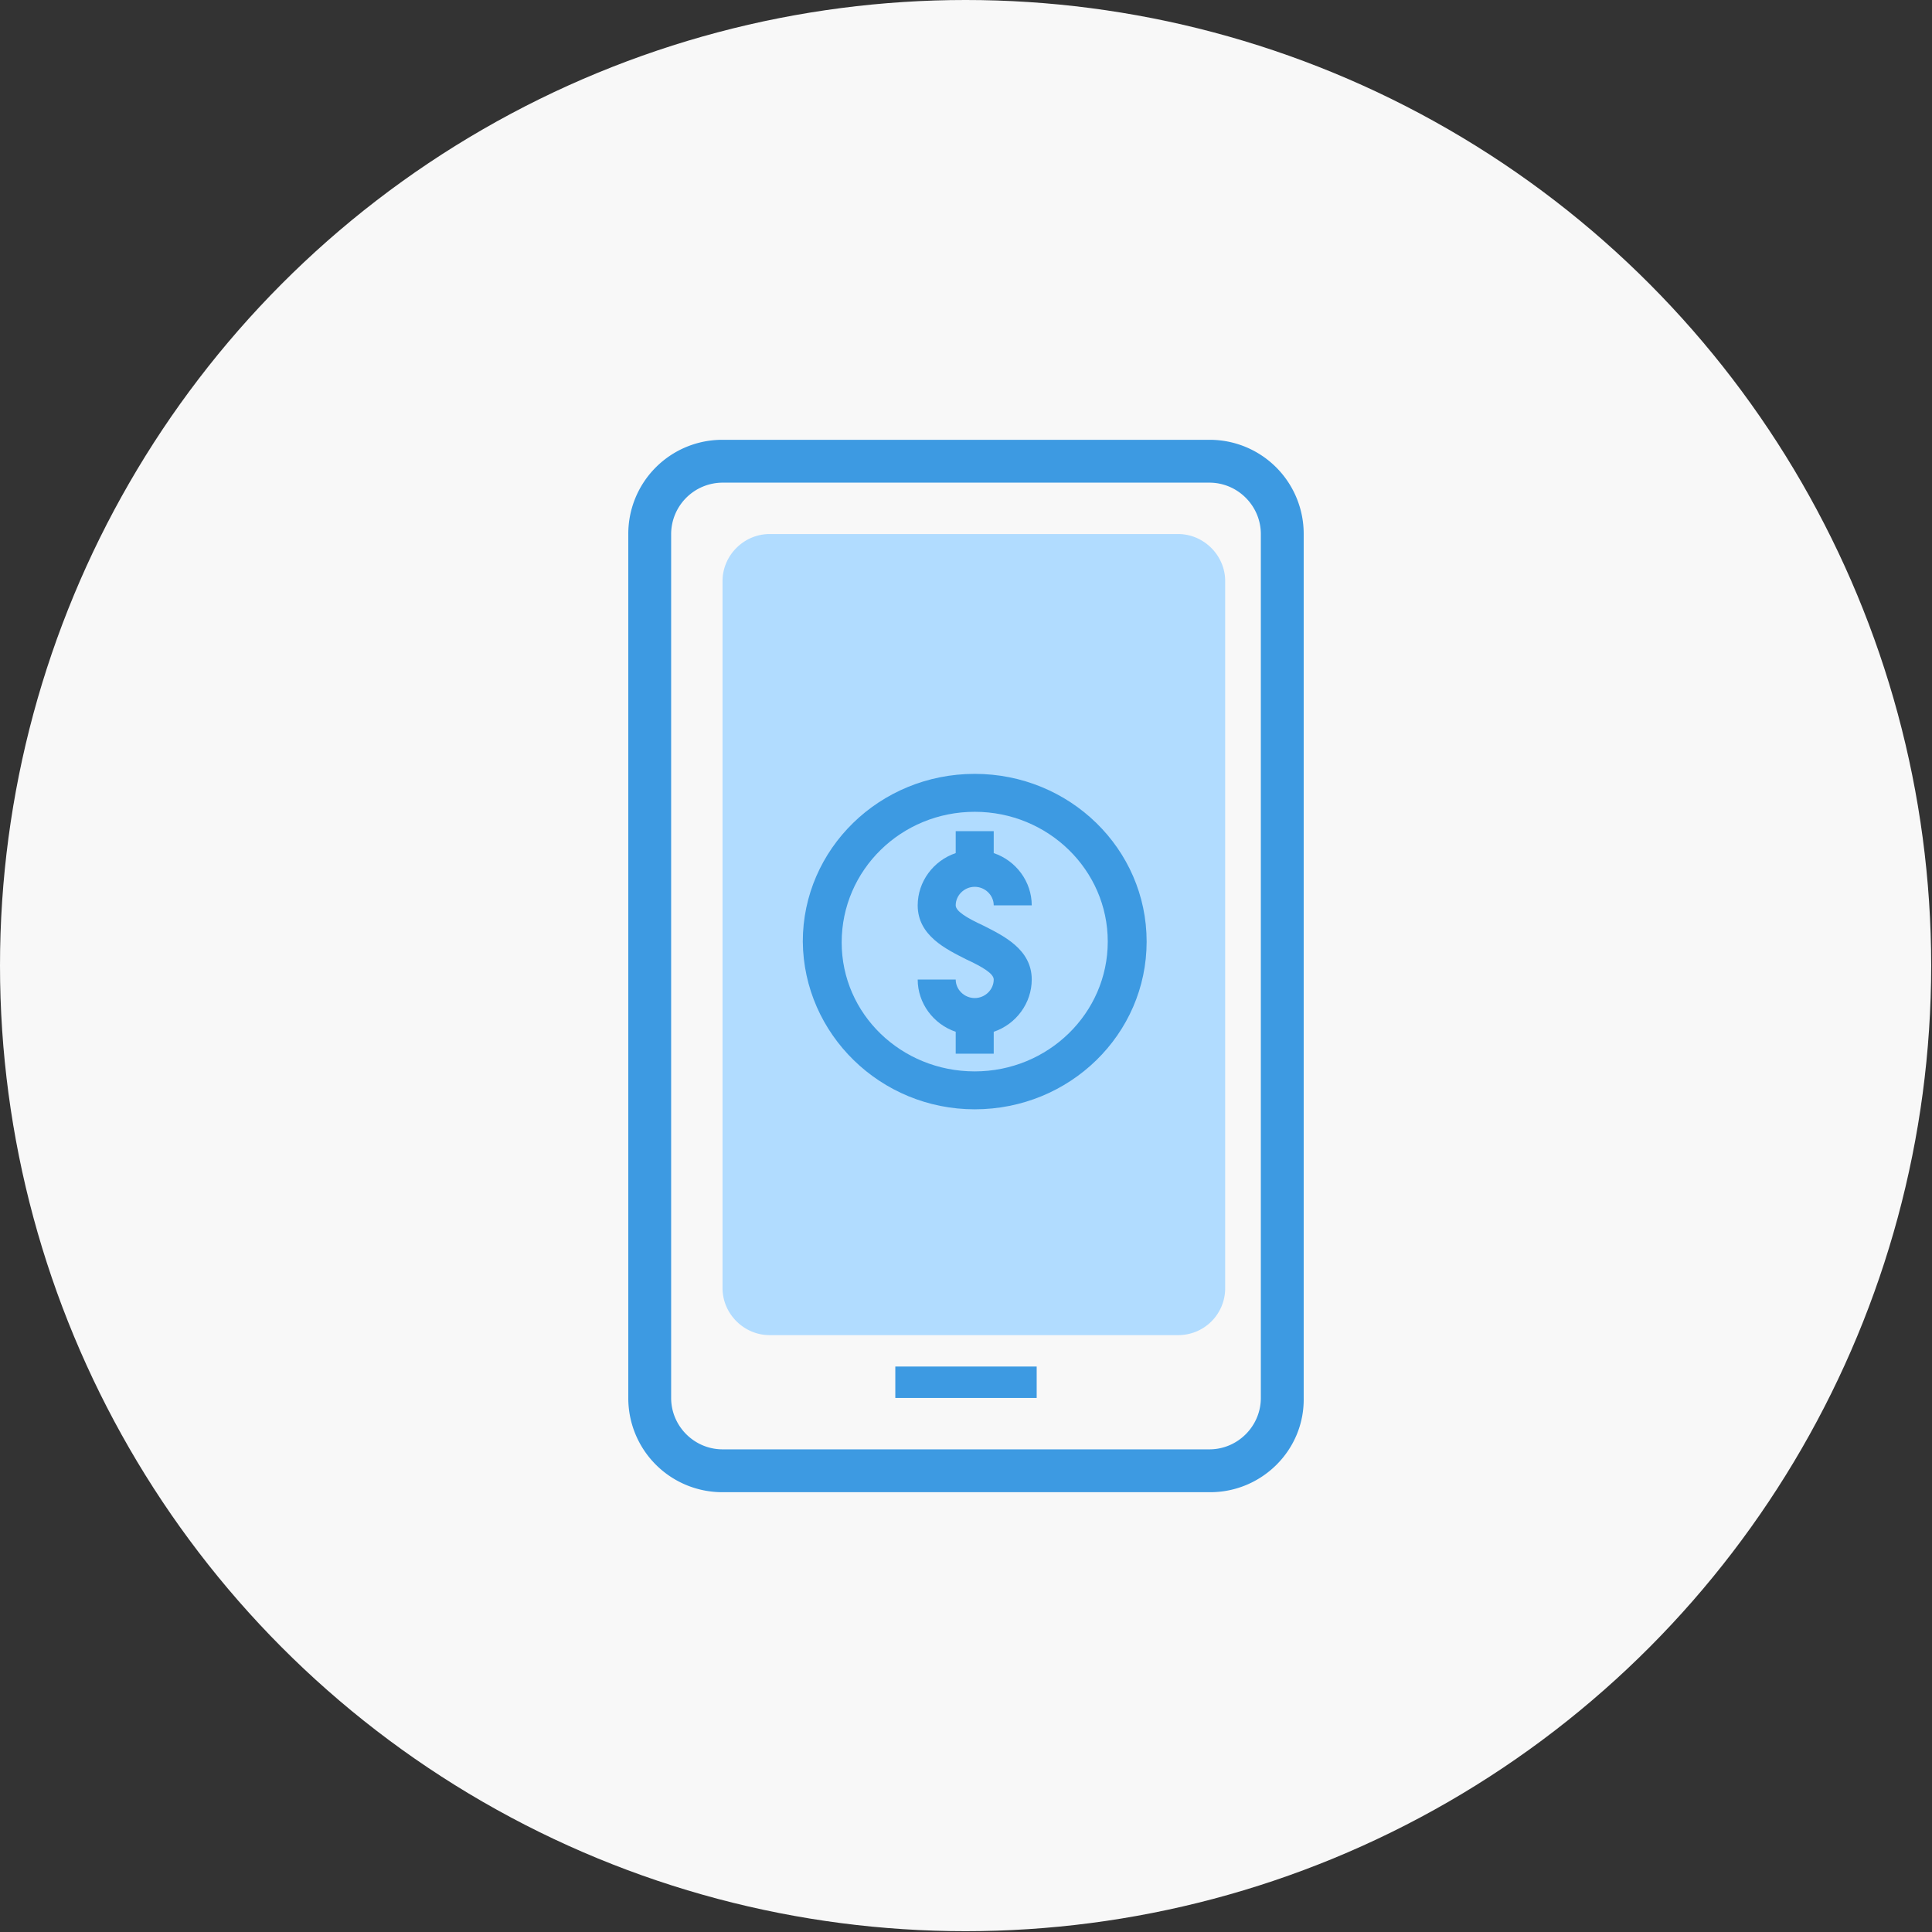 <svg xmlns="http://www.w3.org/2000/svg" width="123" height="123" viewBox="0 0 123 123">
    <rect x="0" y="0" width="123" height="123" fill="#333333" stroke="none"/>
    <g fill="none" fill-rule="evenodd">
        <circle cx="61.474" cy="61.474" r="61.474" fill="#F8F8F8"/>
        <g fill-rule="nonzero">
            <path fill="#3D9AE2" d="M77.051 95H46.002A5.985 5.985 0 0 1 40 88.998V34.002A5.985 5.985 0 0 1 46.002 28h30.995a5.985 5.985 0 0 1 6.002 6.002v54.996C83.054 92.327 80.325 95 77.051 95zM46.002 30.728a3.283 3.283 0 0 0-3.274 3.274v54.996c0 1.8 1.474 3.274 3.274 3.274h30.995c1.8 0 3.274-1.473 3.274-3.274V34.002c0-1.8-1.474-3.274-3.274-3.274H46.002z"/>
            <path fill="#B1DCFF" d="M75.007 85H48.993C47.361 85 46 83.64 46 82.01V36.99c0-1.63 1.36-2.99 2.993-2.99h26.014C76.639 34 78 35.36 78 36.99v45.02A2.983 2.983 0 0 1 75.007 85z"/>
            <path fill="#3D9AE2" d="M57 87h9v2h-9z"/>
            <g fill="#3D9AE2">
                <path d="M62.055 63.541c-.66 0-1.21-.536-1.21-1.18h-2.42c0 1.502.99 2.844 2.42 3.327v1.395h2.42v-1.395c1.43-.483 2.42-1.825 2.42-3.327 0-1.932-1.815-2.79-3.08-3.434-1.045-.483-1.76-.912-1.76-1.288 0-.644.55-1.18 1.21-1.18.66 0 1.21.536 1.21 1.18h2.42c0-1.502-.99-2.844-2.42-3.327v-1.395h-2.42v1.395c-1.43.483-2.42 1.825-2.42 3.327 0 1.932 1.815 2.79 3.08 3.434 1.045.483 1.76.912 1.76 1.288 0 .644-.55 1.18-1.21 1.18z"/>
                <path d="M62.055 70.624C68.105 70.624 73 65.85 73 59.946c0-5.902-4.895-10.678-10.945-10.678-6.05 0-10.945 4.776-10.945 10.678.055 5.903 4.95 10.678 10.945 10.678zm0-18.941c4.675 0 8.47 3.702 8.47 8.263s-3.795 8.264-8.47 8.264c-4.675 0-8.47-3.649-8.47-8.21 0-4.615 3.795-8.317 8.47-8.317z"/>
            </g>
        </g>
    </g>
</svg>
